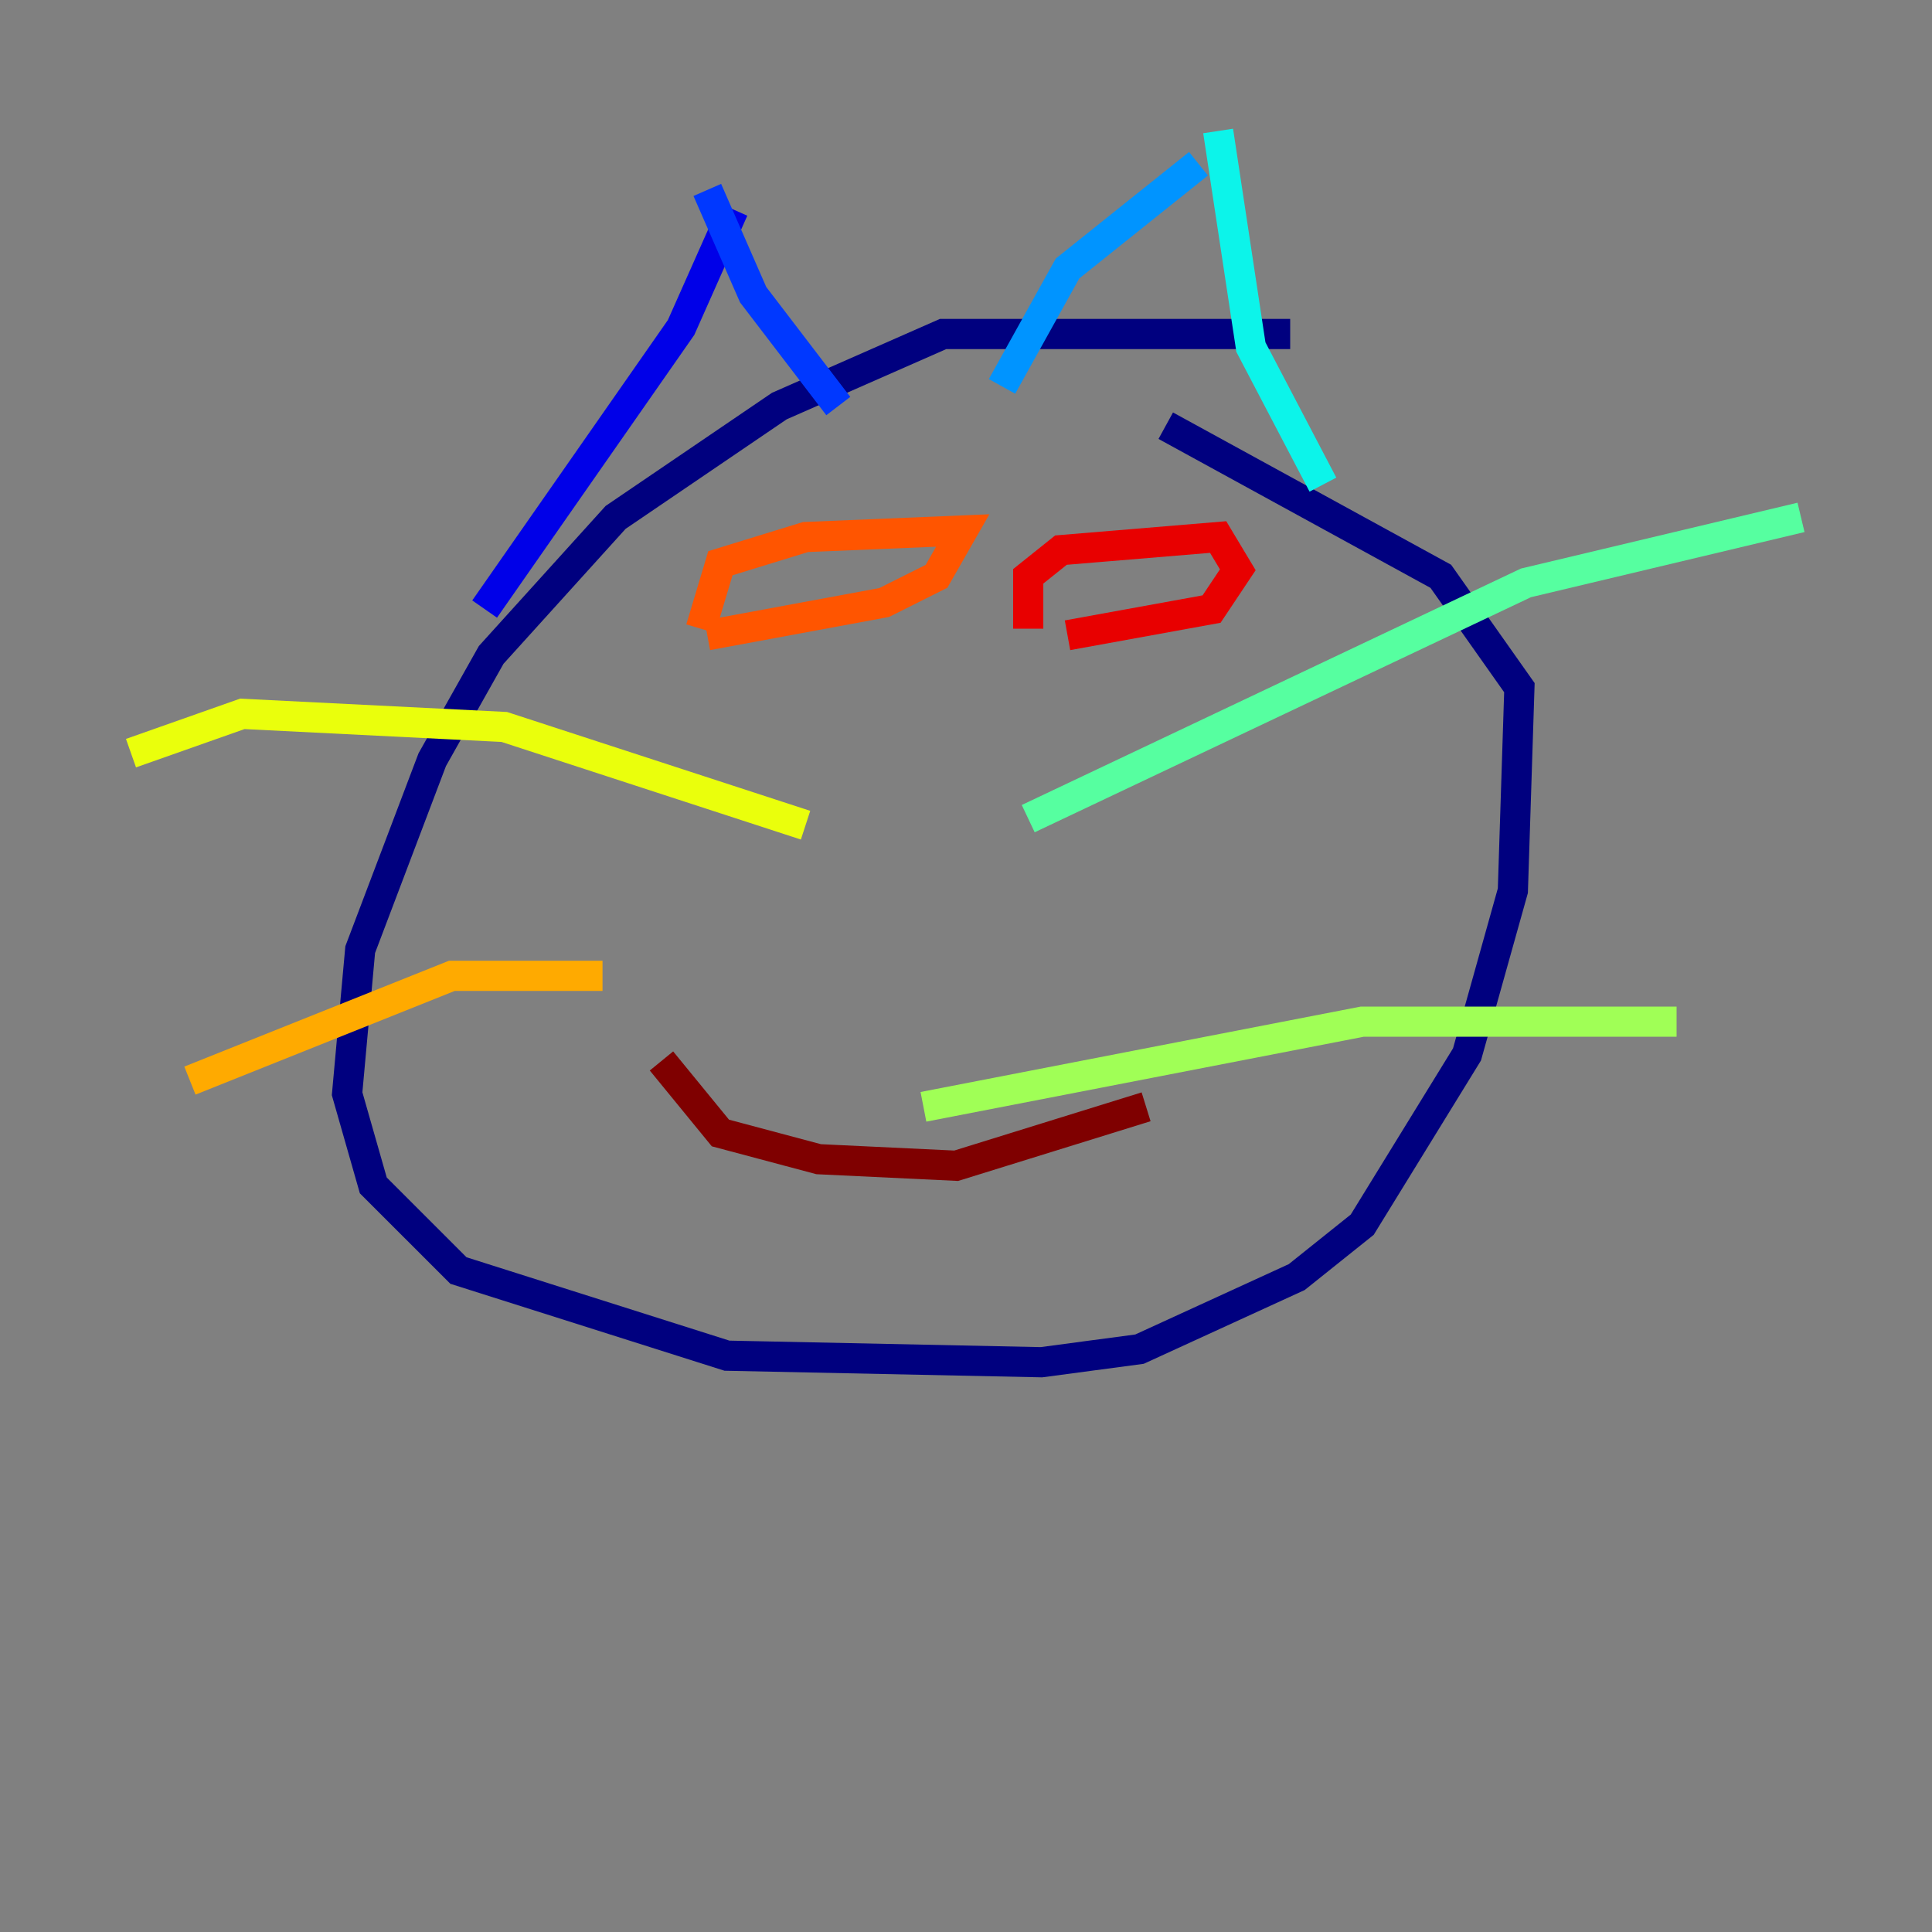 <?xml version="1.0" encoding="utf-8" ?>
<svg baseProfile="tiny" height="128" version="1.2" viewBox="0,0,128,128" width="128" xmlns="http://www.w3.org/2000/svg" xmlns:ev="http://www.w3.org/2001/xml-events" xmlns:xlink="http://www.w3.org/1999/xlink"><rect x="0" y="0" width="128" height="128" fill="#808080" stroke="none"/><defs /><polyline fill="none" points="85.478,22.129 62.481,22.129 51.634,26.902 40.786,34.278 32.542,43.39 28.637,50.332 23.864,62.915 22.997,72.461 24.732,78.536 30.373,84.176 48.163,89.817 68.99,90.251 75.498,89.383 85.912,84.61 90.251,81.139 97.193,69.858 100.231,59.01 100.664,45.559 95.458,38.183 77.234,28.203" stroke="#00007f" stroke-width="2" /><polyline fill="none" points="48.597,13.885 45.125,21.695 32.108,40.352" stroke="#0000e8" stroke-width="2" /><polyline fill="none" points="46.861,12.583 49.898,19.525 55.539,26.902" stroke="#0038ff" stroke-width="2" /><polyline fill="none" points="66.386,25.6 70.725,17.79 79.403,10.848" stroke="#0094ff" stroke-width="2" /><polyline fill="none" points="80.705,8.678 82.875,22.997 87.647,32.108" stroke="#0cf4ea" stroke-width="2" /><polyline fill="none" points="68.122,54.237 101.098,38.617 119.322,34.278" stroke="#56ffa0" stroke-width="2" /><polyline fill="none" points="61.18,73.329 90.251,67.688 111.078,67.688" stroke="#a0ff56" stroke-width="2" /><polyline fill="none" points="53.37,54.671 33.41,48.163 16.054,47.295 8.678,49.898" stroke="#eaff0c" stroke-width="2" /><polyline fill="none" points="39.919,64.651 29.939,64.651 12.583,71.593" stroke="#ffaa00" stroke-width="2" /><polyline fill="none" points="46.427,41.654 47.729,37.315 53.37,35.58 63.783,35.146 62.047,38.183 58.576,39.919 46.861,42.088" stroke="#ff5500" stroke-width="2" /><polyline fill="none" points="68.122,41.654 68.122,38.183 70.291,36.447 80.705,35.58 82.007,37.749 80.271,40.352 70.725,42.088" stroke="#e80000" stroke-width="2" /><polyline fill="none" points="43.824,70.291 47.729,75.064 54.237,76.8 63.349,77.234 75.932,73.329" stroke="#7f0000" stroke-width="2" /></svg>